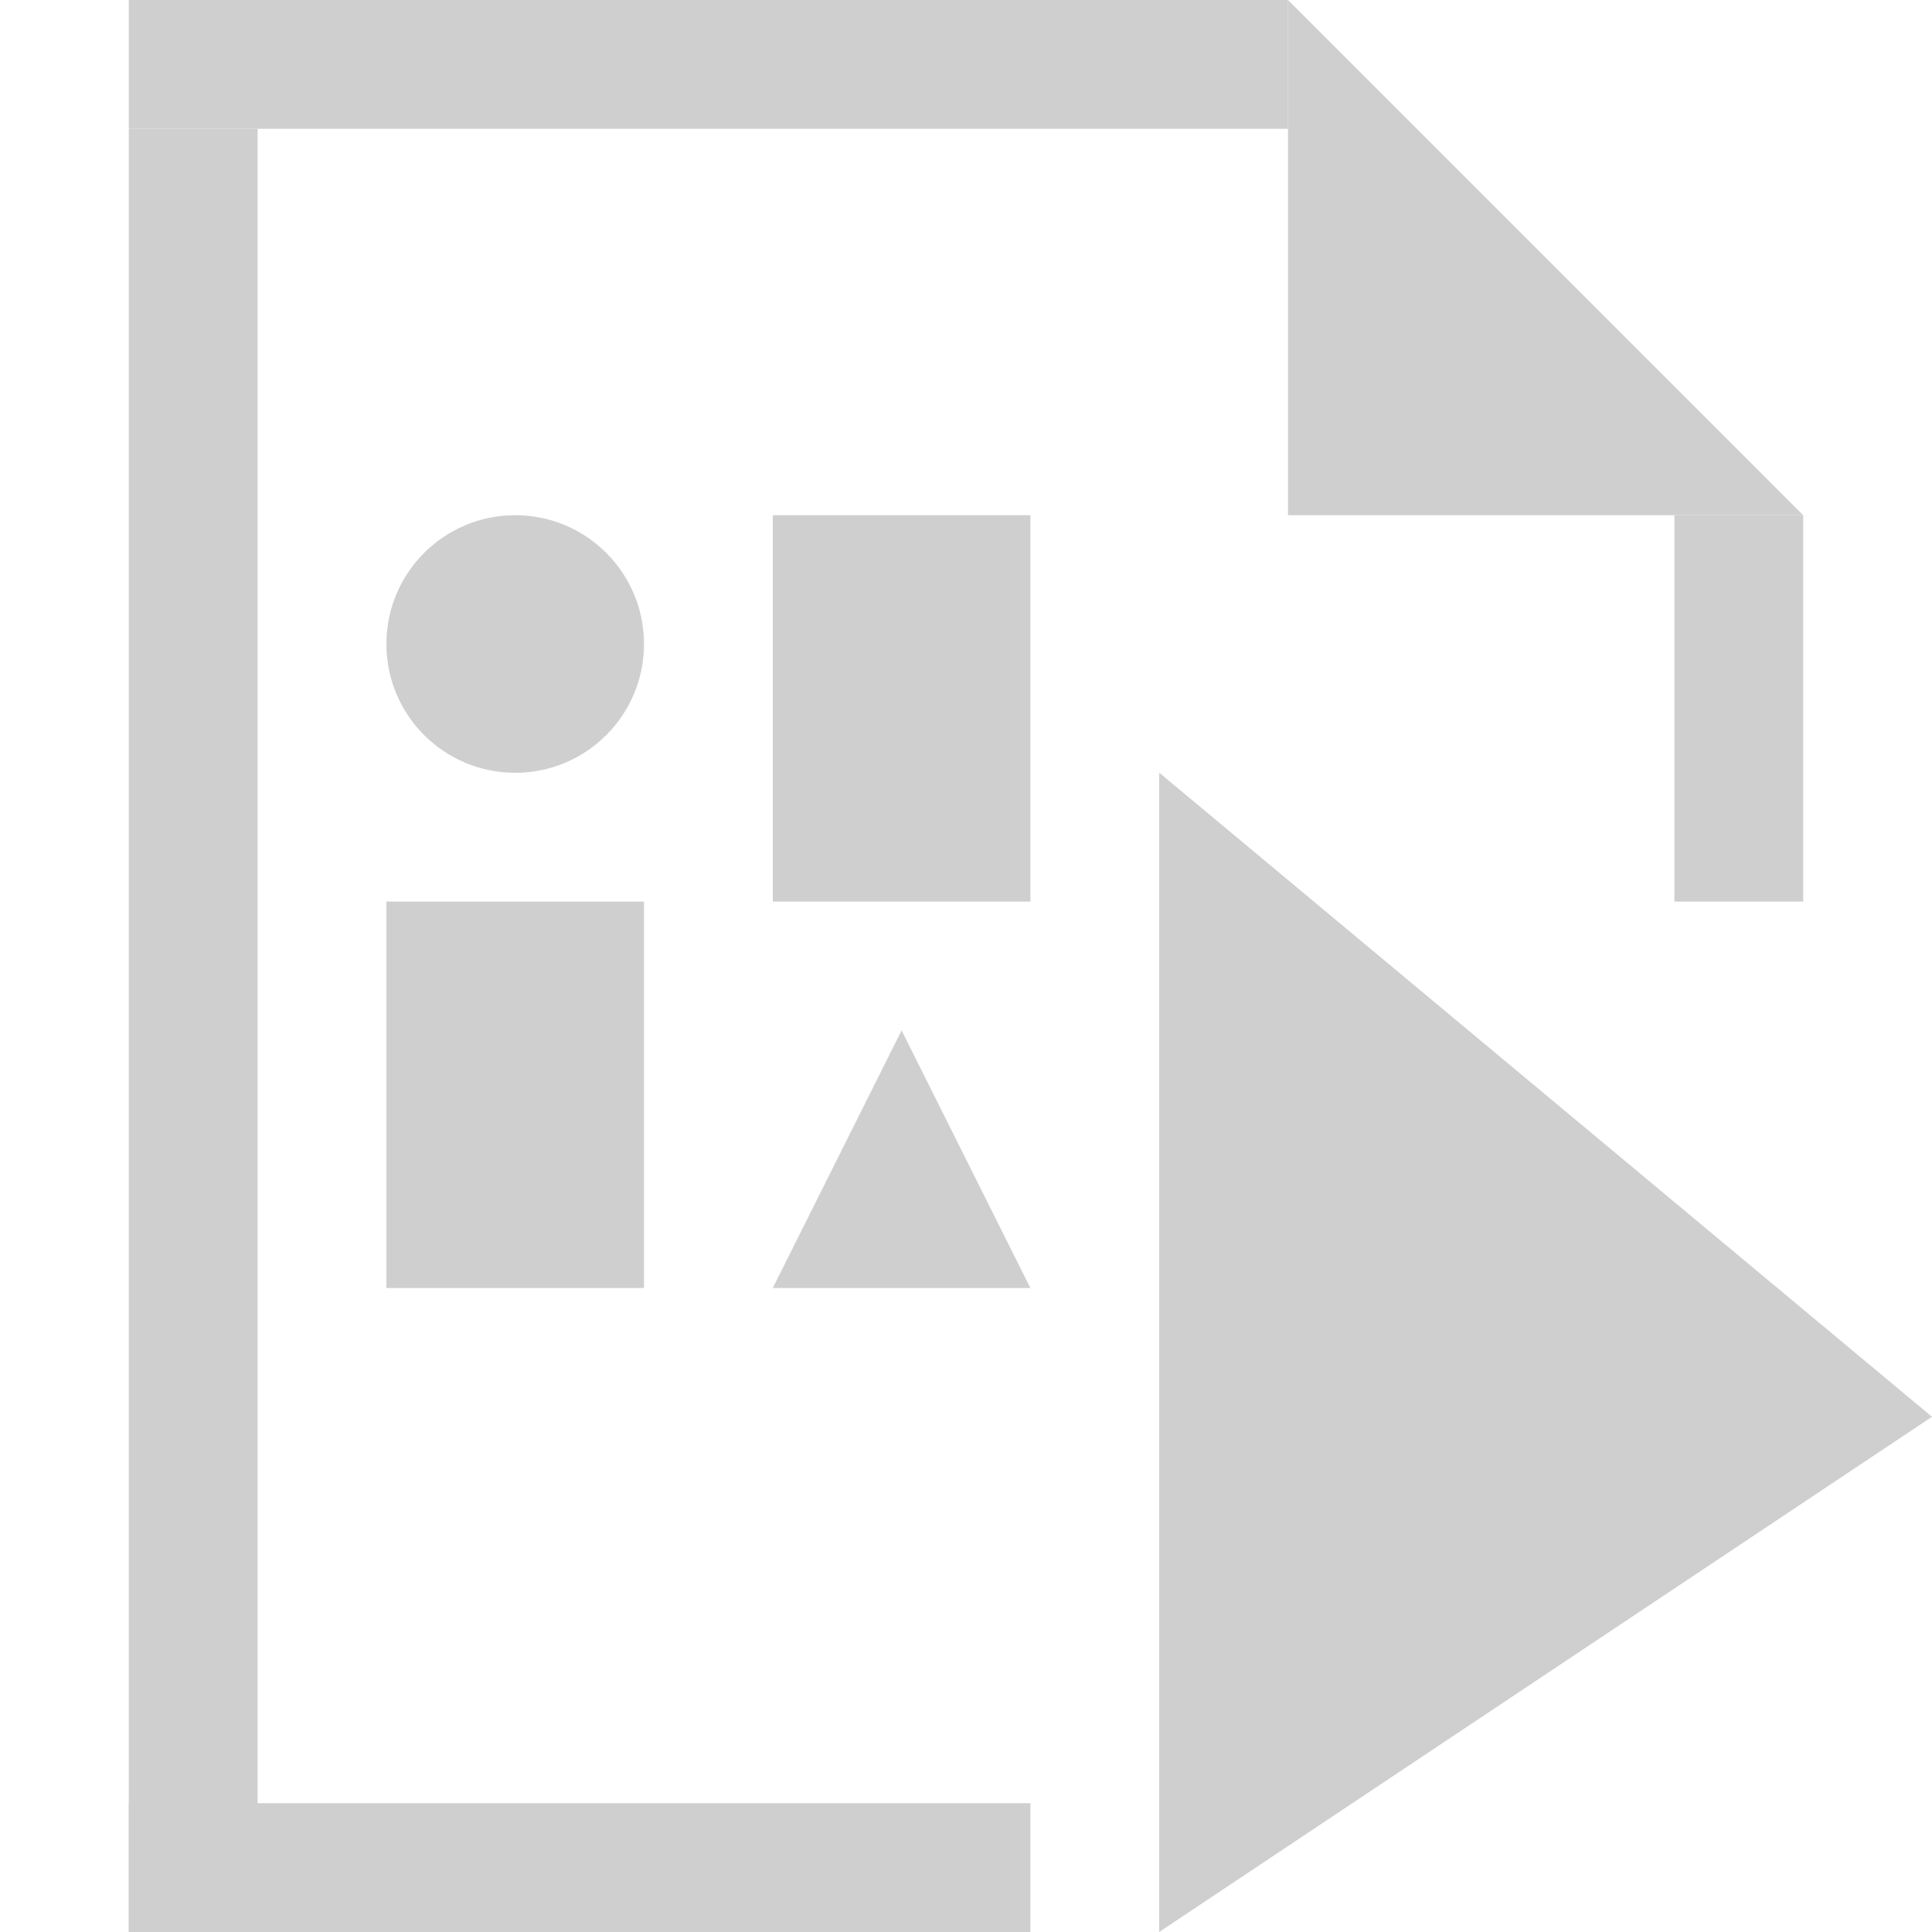 <?xml version="1.0" encoding="utf-8"?>
<!-- Generator: Adobe Illustrator 19.2.1, SVG Export Plug-In . SVG Version: 6.00 Build 0)  -->
<svg version="1.1" xmlns="http://www.w3.org/2000/svg" xmlns:xlink="http://www.w3.org/1999/xlink" x="0px" y="0px"
	 viewBox="0 0 15 15" enable-background="new 0 0 15 15" xml:space="preserve">
<g id="图层_2">
</g>
<g id="图层_3">
</g>
<g id="图层_1">
	<g id="feather">
	</g>
	<g>
		<rect x="3" y="7" fill="#CFCFCF" width="2" height="3"/>
		<rect x="6" y="4" fill="#CFCFCF" width="2" height="3"/>
		<polygon fill="none" points="15,15 0,15 0,0 12.799,0 15,0 		"/>
		<rect x="1" fill="#CFCFCF" width="9" height="1"/>
		<rect x="1" y="14" fill="#CFCFCF" width="7" height="1"/>
		<rect x="1" y="1" fill="#CFCFCF" width="1" height="14"/>
		<rect x="13" y="4" fill="#CFCFCF" width="1" height="3"/>
		<polygon fill="#CFCFCF" points="14,4 12.4,2.4 10,0 10,4 		"/>
		<g>
			<g>
				<g>
					<polygon fill="#CFCFCF" points="9,5.999 15,11 9,15 					"/>
				</g>
			</g>
		</g>
		<circle fill="#CFCFCF" cx="4" cy="5" r="1"/>
		<polygon fill="#CFCFCF" points="7,8 6,10 8,10 		"/>
	</g>
</g>
</svg>
